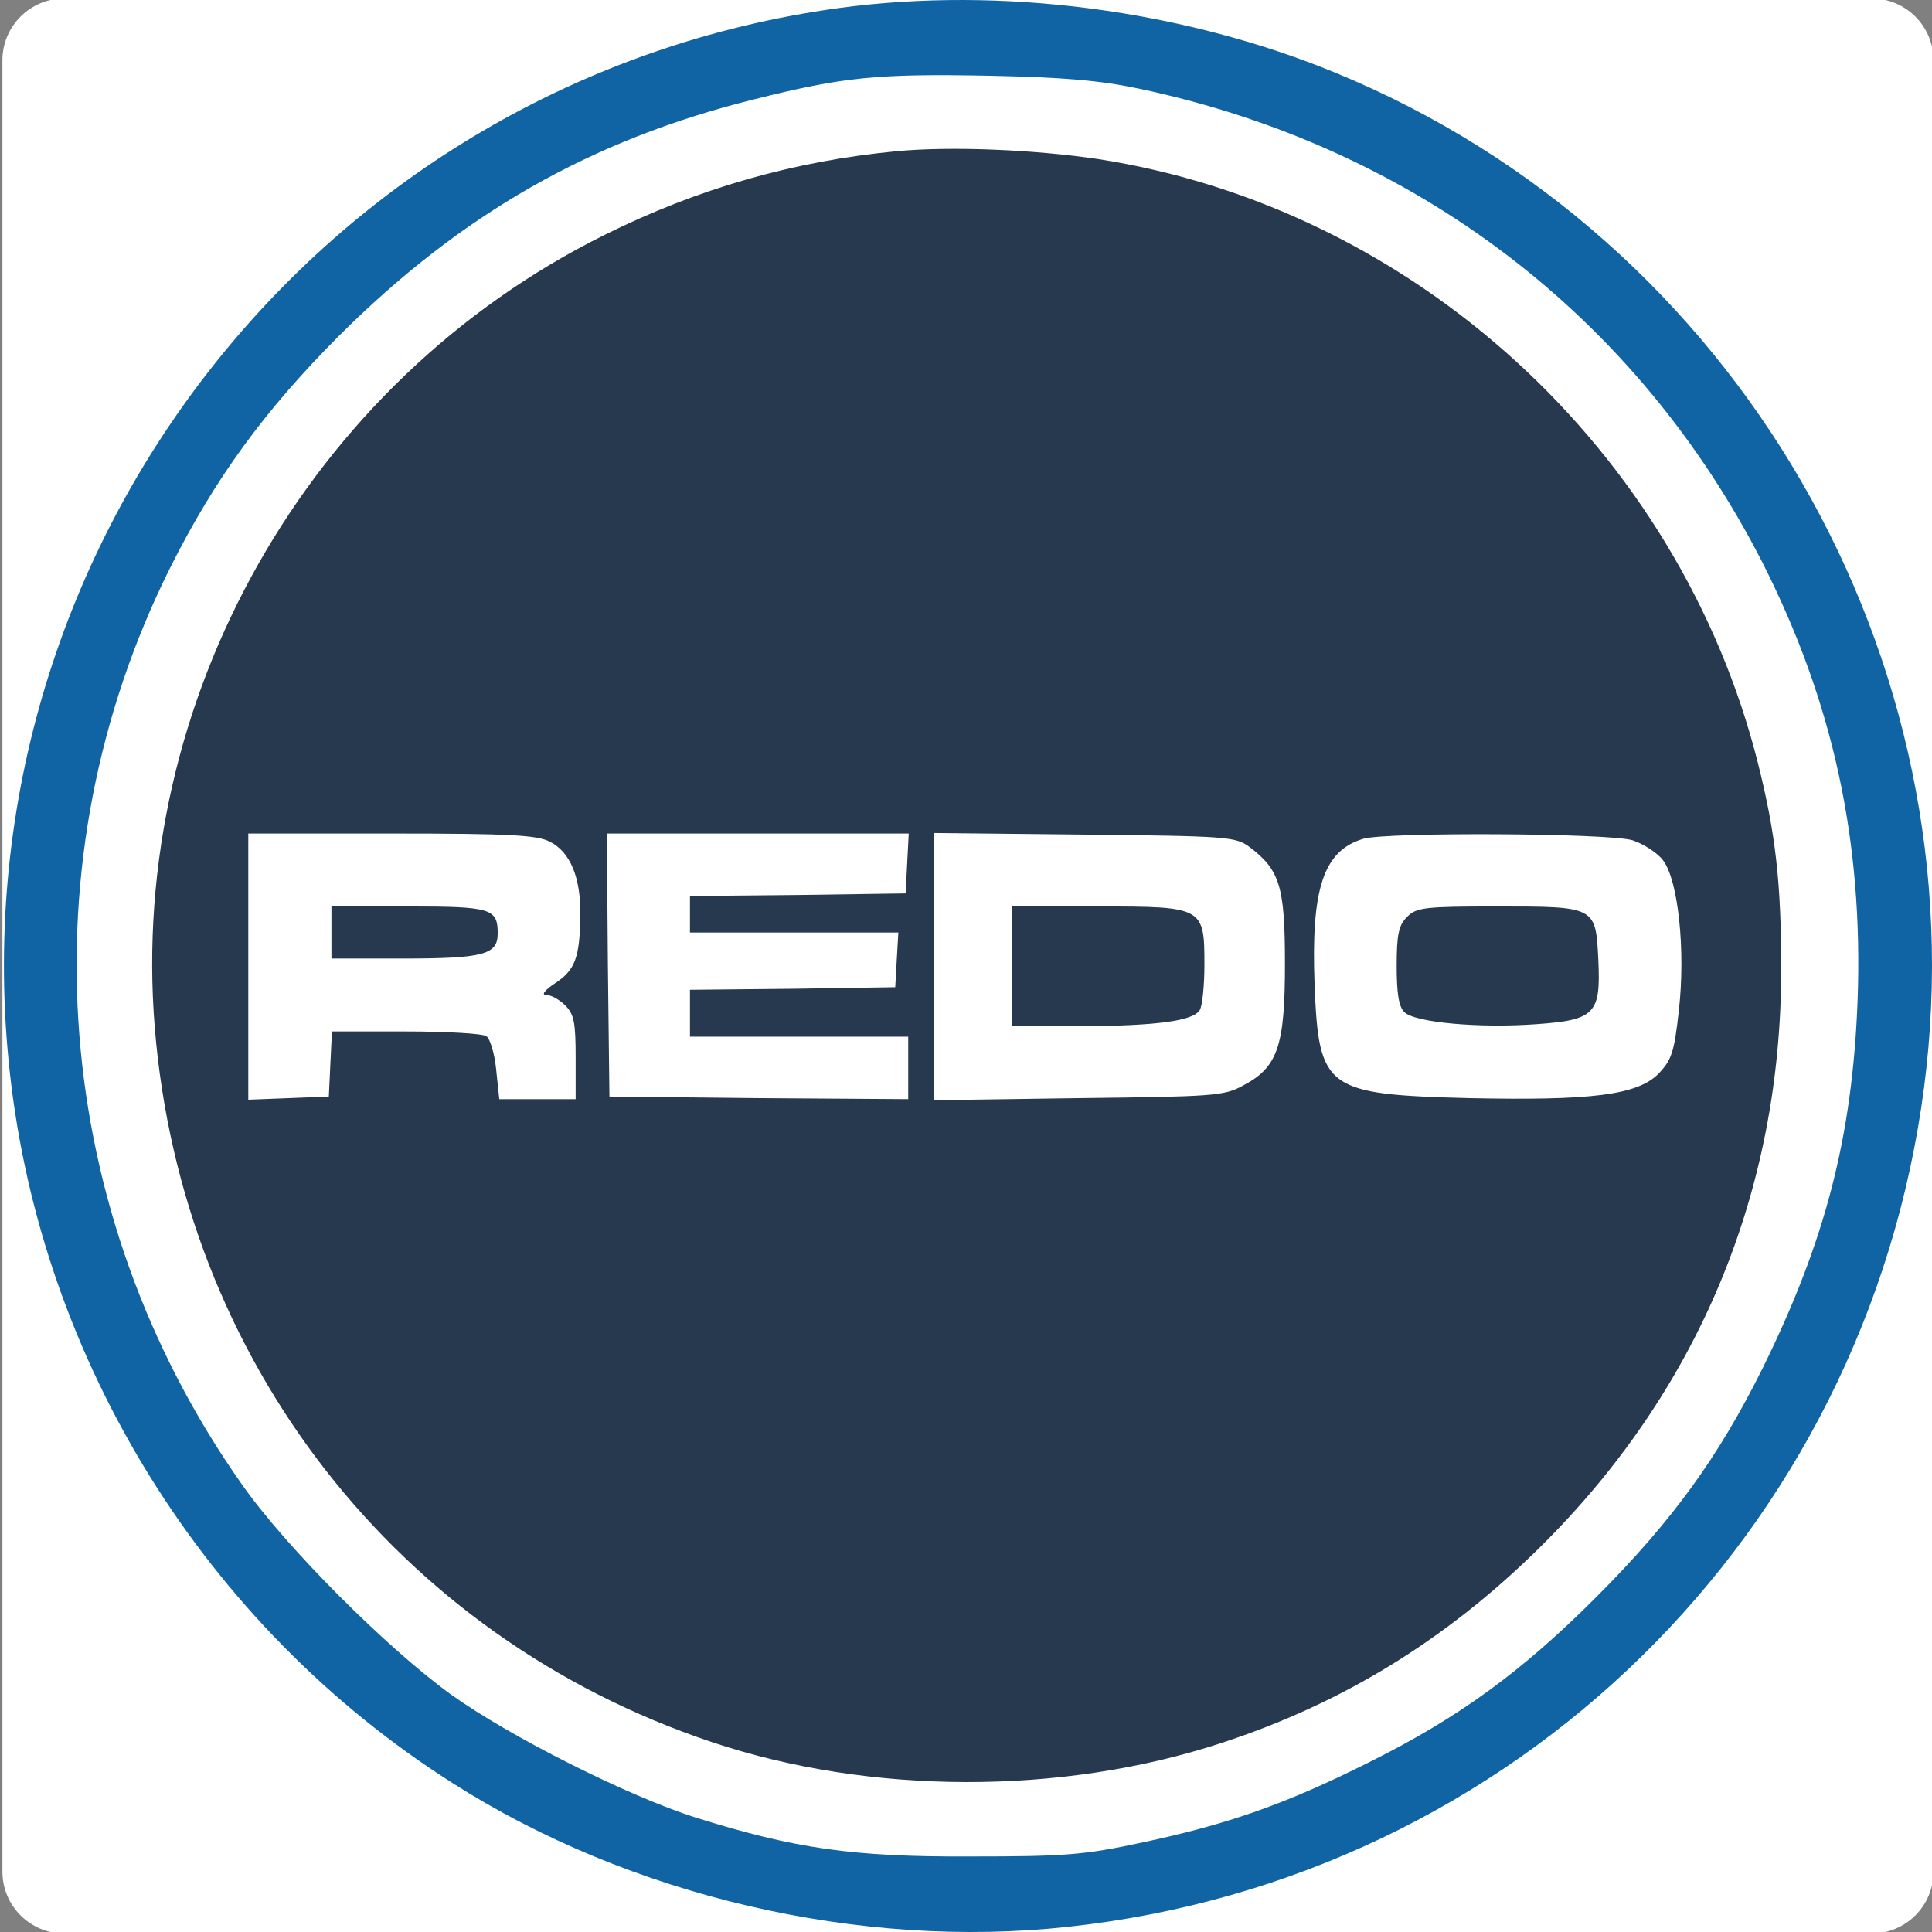 <?xml version="1.0" encoding="UTF-8" standalone="no"?>
<!DOCTYPE svg PUBLIC "-//W3C//DTD SVG 1.1//EN" "http://www.w3.org/Graphics/SVG/1.1/DTD/svg11.dtd">
<svg version="1.1" xmlns="http://www.w3.org/2000/svg" xmlns:xlink="http://www.w3.org/1999/xlink" preserveAspectRatio="xMidYMid meet" viewBox="0 0 640 640" width="300" height="300"><rect x="0" y="0" width="640" height="640" fill="#808080" stroke="none"/><defs><path d="M620 0C631.05 0 640 8.95 640 20C640 144 640 496 640 620C640 631.05 631.05 640 620 640C496.26 640 145.04 640 21.3 640C10.25 640 1.3 631.05 1.3 620C1.3 496 1.3 144 1.3 20C1.3 8.95 10.25 0 21.3 0C145.04 0 496.26 0 620 0Z" id="cgaySptgH"></path><path d="M3.24 355.14C13.74 451.07 68.13 538.72 149.9 590.66C208.6 628.1 284.51 645.87 353.88 638.28C501.75 622.23 618.11 508.01 637.39 360.15C655.81 217.98 575.25 78.91 442.7 24.22C391.58 3.17 331.67 -4.6 277.97 2.65C106.35 26.11 -15.7 182.61 3.24 355.14ZM583.86 186.4C607.27 232.64 617.25 278.71 615.36 331.33C613.64 376.54 604.68 411.04 584.03 452.97C569.22 482.82 553.9 503.87 528.94 528.89C504.16 553.73 483.15 569.09 453.2 583.93C426.01 597.56 406.9 604.29 378.5 610.33C359.22 614.47 353.02 614.98 321.52 614.98C282.44 615.16 263.34 612.4 230.28 602.04C208.08 594.97 169.18 575.47 149.38 561.32C128.38 546.14 94.81 512.67 80.18 491.79C16.83 402.07 7.71 285.26 56.43 187.95C71.23 158.45 87.76 135.85 112.2 111.35C152.65 70.97 195.69 46.3 250.08 32.84C279.69 25.42 290.71 24.39 327.54 25.08C352.33 25.6 364.38 26.63 377.46 29.39C468.7 48.72 542.2 104.79 583.86 186.4Z" id="c223N4QY7"></path><path d="M200.16 77.87C102.21 126.53 42.48 231.78 51.26 340.3C60.21 450.56 131.65 542.17 235.62 577.03C287.95 594.62 351.64 594.8 404.66 577.37C444.77 564.26 479.02 543.21 509.84 512.84C562.51 460.91 590.05 395 590.05 320.98C590.05 292.17 588.16 275.95 582.31 252.66C556.14 149.13 468.35 68.9 363.69 52.68C342.69 49.58 315.15 48.37 296.9 50.1C262.99 53.37 231.32 62.35 200.16 77.87ZM192.24 303.21C192.07 317.18 190.52 321.33 183.98 325.64C180.37 328.05 179.16 329.61 181.05 329.61C182.6 329.61 185.36 331.16 187.25 333.06C190.18 335.99 190.69 338.75 190.69 350.31C190.69 351.23 190.69 355.83 190.69 364.11L177.96 364.11L165.39 364.11C164.77 358.21 164.43 354.94 164.36 354.28C163.84 348.93 162.29 343.93 161.09 343.24C159.88 342.37 147.83 341.68 134.4 341.68C132.77 341.68 124.63 341.68 109.96 341.68L109.44 352.38L108.93 363.25L95.67 363.77L82.25 364.29L82.25 320.12L82.25 276.12C110.65 276.12 126.43 276.12 129.58 276.12C169.35 276.12 177.96 276.64 182.26 278.88C188.97 282.33 192.41 290.79 192.24 303.21ZM300 295.96L264.37 296.48L228.56 296.82L228.56 302.86L228.56 308.9L263.16 308.9L297.59 308.9L297.07 317.87L296.56 327.02L262.65 327.54L228.56 327.88L228.56 335.65L228.56 343.41L264.71 343.41L300.86 343.41L300.86 353.76L300.86 364.11L251.46 363.77L201.88 363.25L201.37 319.6L201.02 276.12L250.94 276.12L301.03 276.12L300.52 285.95L300 295.96ZM425.66 319.25C425.66 346.69 423.25 353.59 411.72 359.63C405.52 363.08 401.56 363.25 357.32 363.77C354.13 363.82 338.18 364.05 309.47 364.46L309.47 320.12L309.47 275.95C339.32 276.26 355.9 276.43 359.22 276.47C406.73 276.98 409.31 277.16 413.96 280.61C423.94 288.2 425.66 293.55 425.66 319.25ZM550.98 285.09C555.97 291.82 558.38 314.94 556.14 334.78C554.59 348.76 553.73 351.17 549.26 355.83C542.2 362.73 527.22 364.63 486.77 363.77C439.09 362.56 436.85 360.84 435.47 326.16C434.27 294.24 438.4 281.81 451.65 277.85C459.4 275.6 532.9 275.95 540.82 278.36C544.44 279.57 549.08 282.5 550.98 285.09Z" id="auaY0NkVX"></path><path d="M109.79 317.53C123.63 317.53 131.32 317.53 132.86 317.53C160.05 317.53 164.87 316.32 164.87 309.25C164.87 300.97 162.81 300.28 135.27 300.28C133.57 300.28 125.07 300.28 109.79 300.28L109.79 308.9L109.79 317.53Z" id="a1jW14m6D"></path><path d="M335.29 339.96C349.03 339.96 356.66 339.96 358.18 339.96C383.14 339.79 395.19 338.23 397.43 334.61C398.29 333.23 398.98 326.5 398.98 319.6C398.98 300.45 398.64 300.28 363.69 300.28C361.8 300.28 352.33 300.28 335.29 300.28L335.29 320.12L335.29 339.96Z" id="a4bZw9XGJJ"></path><path d="M462.67 319.94C462.67 329.09 463.36 333.58 465.25 335.3C468.7 338.75 490.21 340.65 508.98 339.27C528.43 337.89 530.32 335.82 529.46 317.87C528.6 300.28 528.6 300.28 495.89 300.28C471.79 300.28 469.21 300.62 466.11 303.73C463.36 306.49 462.67 309.42 462.67 319.94Z" id="b1NjPqO7oj"></path></defs><g><g><g><use xlink:href="#cgaySptgH" opacity="1" fill="#ffffff" fill-opacity="1"></use><g><use xlink:href="#cgaySptgH" opacity="1" fill-opacity="0" stroke="#ffffff" stroke-width="1" stroke-opacity="1"></use></g></g><g><use xlink:href="#c223N4QY7" opacity="1" fill="#1064a3" fill-opacity="1"></use><g><use xlink:href="#c223N4QY7" opacity="1" fill-opacity="0" stroke="#000000" stroke-width="1" stroke-opacity="0"></use></g></g><g><use xlink:href="#auaY0NkVX" opacity="1" fill="#26394f" fill-opacity="1"></use><g><use xlink:href="#auaY0NkVX" opacity="1" fill-opacity="0" stroke="#000000" stroke-width="1" stroke-opacity="0"></use></g></g><g><use xlink:href="#a1jW14m6D" opacity="1" fill="#26394f" fill-opacity="1"></use><g><use xlink:href="#a1jW14m6D" opacity="1" fill-opacity="0" stroke="#000000" stroke-width="1" stroke-opacity="0"></use></g></g><g><use xlink:href="#a4bZw9XGJJ" opacity="1" fill="#26394f" fill-opacity="1"></use><g><use xlink:href="#a4bZw9XGJJ" opacity="1" fill-opacity="0" stroke="#000000" stroke-width="1" stroke-opacity="0"></use></g></g><g><use xlink:href="#b1NjPqO7oj" opacity="1" fill="#26394f" fill-opacity="1"></use><g><use xlink:href="#b1NjPqO7oj" opacity="1" fill-opacity="0" stroke="#000000" stroke-width="1" stroke-opacity="0"></use></g></g></g></g></svg>